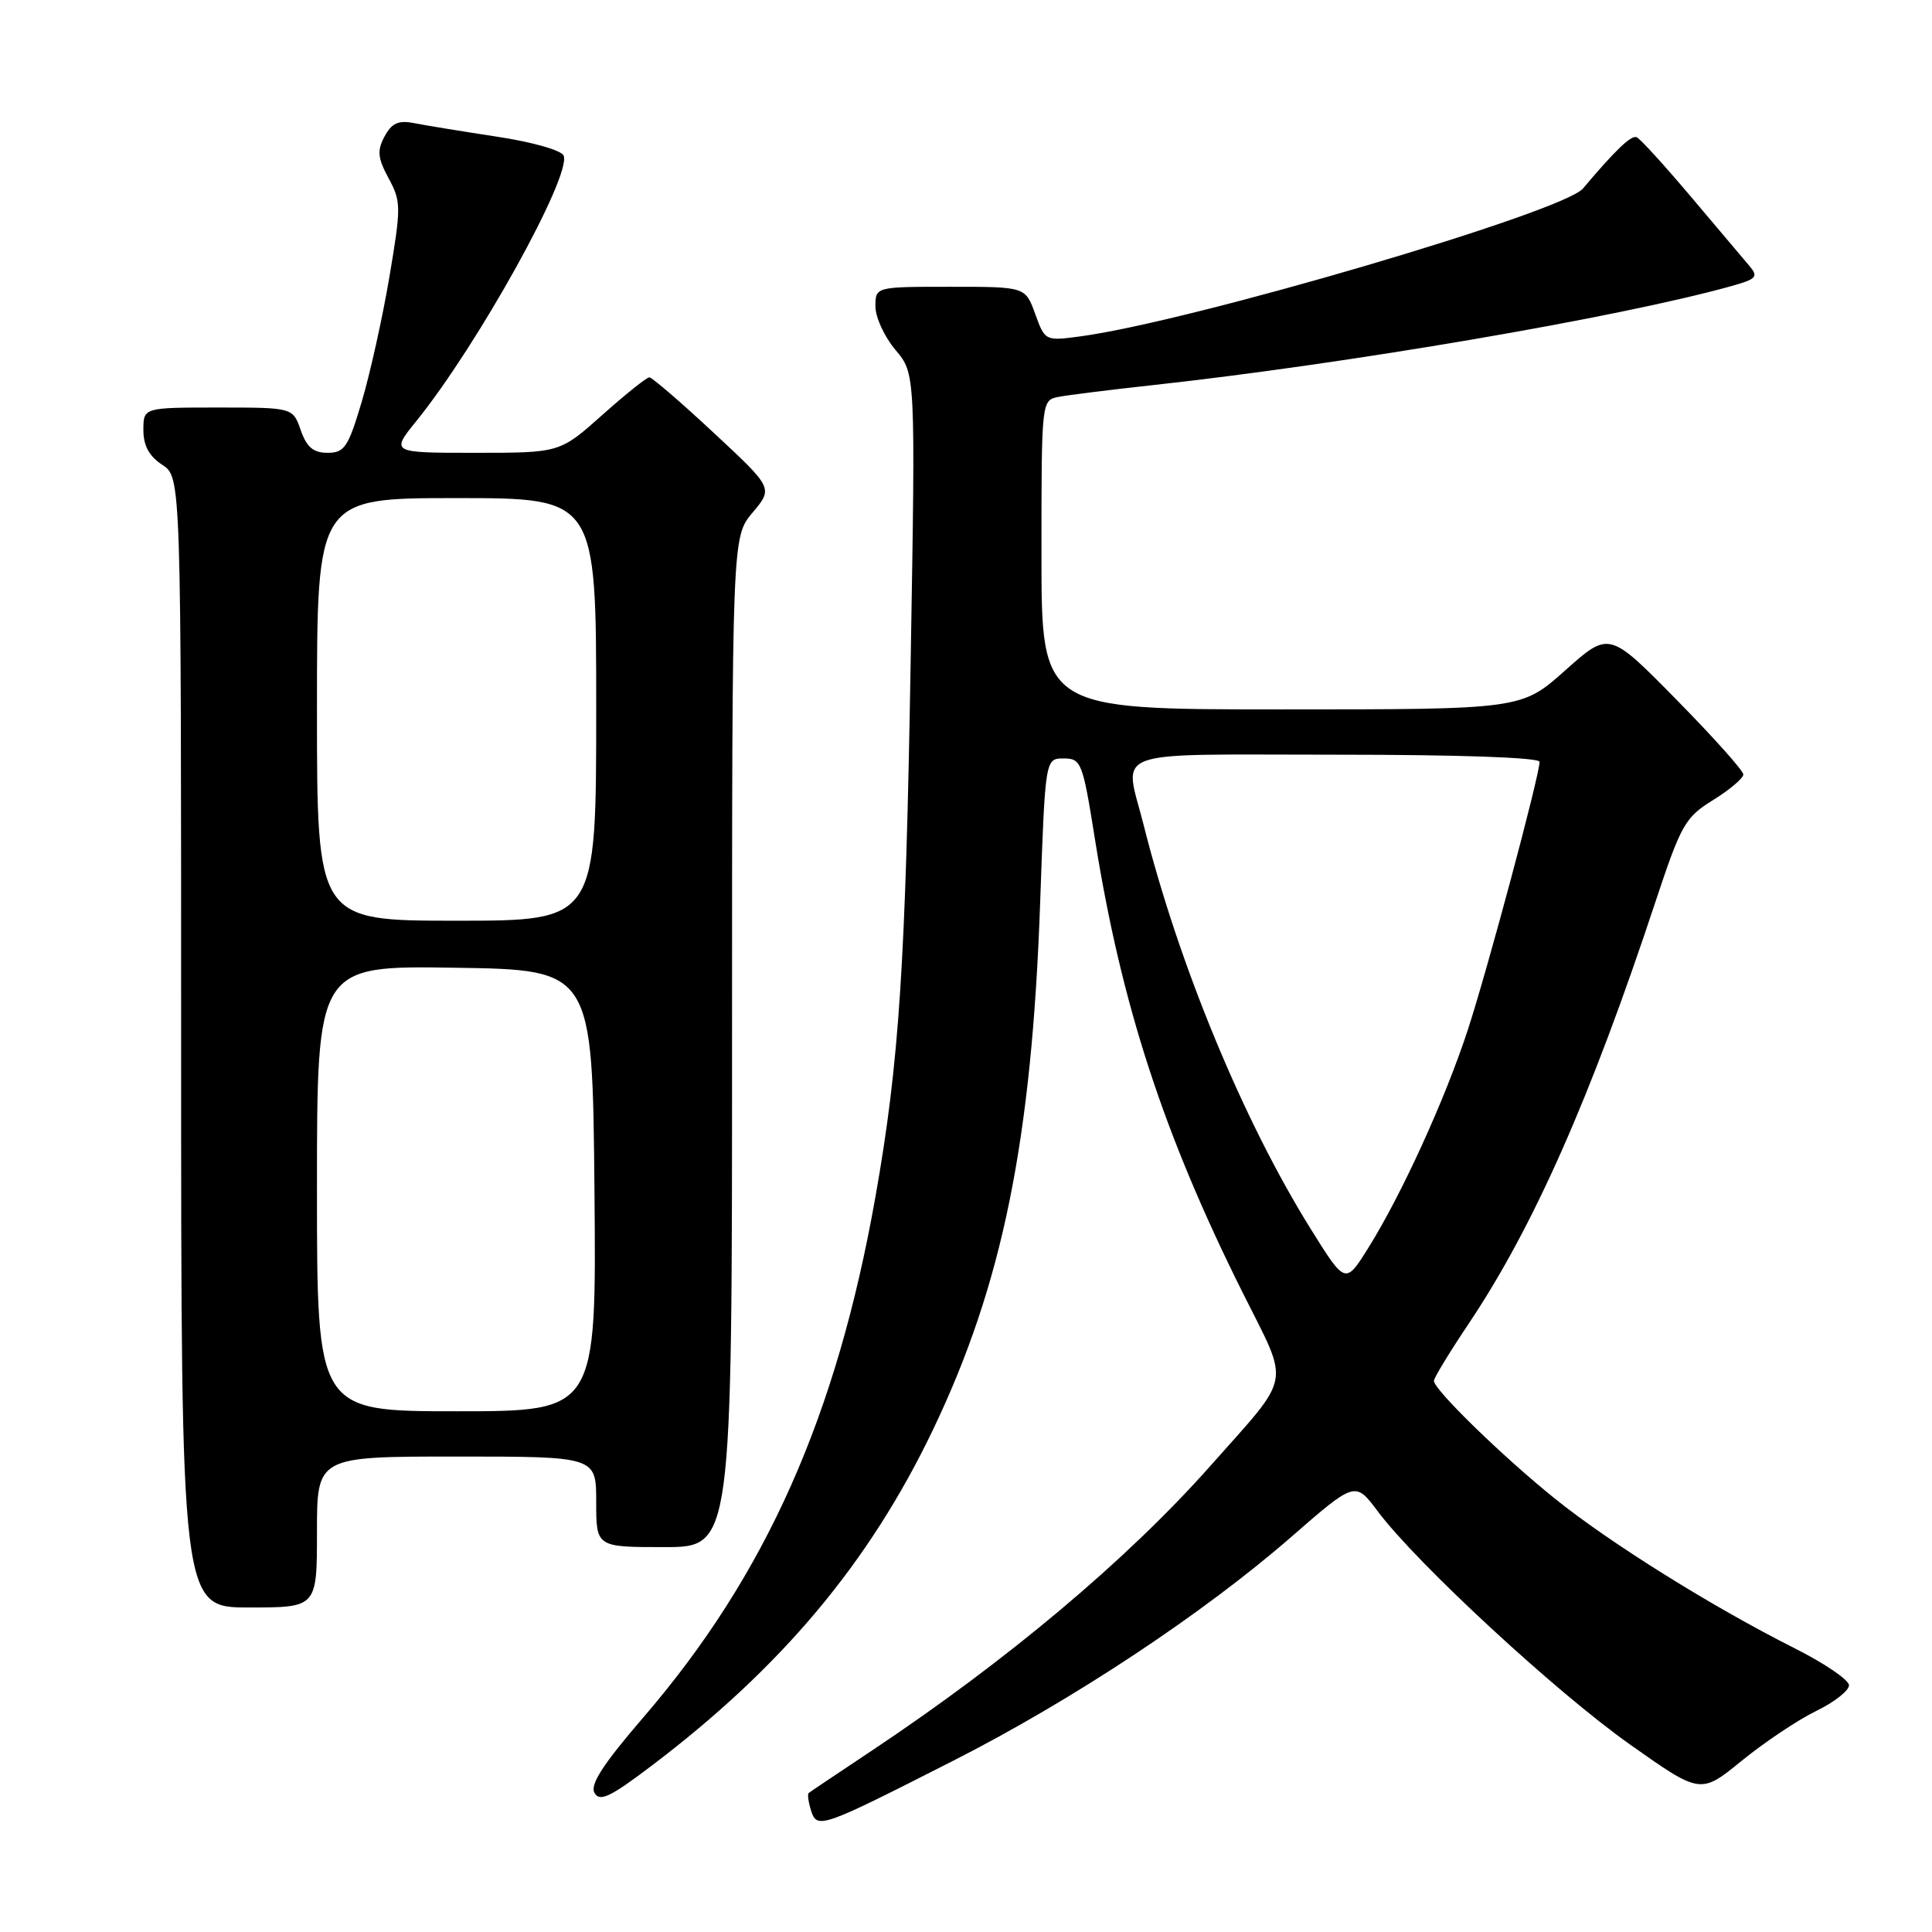 <?xml version="1.0" encoding="UTF-8" standalone="no"?>
<!DOCTYPE svg PUBLIC "-//W3C//DTD SVG 1.1//EN" "http://www.w3.org/Graphics/SVG/1.1/DTD/svg11.dtd" >
<svg xmlns="http://www.w3.org/2000/svg" xmlns:xlink="http://www.w3.org/1999/xlink" version="1.1" viewBox="0 0 256 256">
 <g >
 <path fill="currentColor"
d=" M 126.34 233.29 C 142.14 225.26 159.40 213.83 171.04 203.70 C 179.57 196.27 179.57 196.27 182.54 200.23 C 187.69 207.13 206.21 224.25 215.95 231.13 C 225.33 237.76 225.33 237.76 230.80 233.30 C 233.81 230.85 238.24 227.89 240.64 226.72 C 243.04 225.56 245.00 224.02 245.00 223.31 C 245.00 222.60 241.74 220.38 237.75 218.38 C 226.83 212.88 213.28 204.42 206.00 198.55 C 199.07 192.97 190.00 184.13 190.00 182.97 C 190.00 182.58 192.08 179.17 194.61 175.39 C 203.17 162.62 210.76 145.48 219.36 119.48 C 222.76 109.23 223.29 108.30 227.01 106.00 C 229.20 104.64 231.00 103.12 231.00 102.62 C 231.00 102.12 227.00 97.65 222.11 92.68 C 213.22 83.64 213.22 83.64 207.41 88.82 C 201.60 94.00 201.60 94.00 169.80 94.00 C 138.00 94.00 138.00 94.00 138.00 73.52 C 138.00 53.08 138.00 53.04 140.25 52.59 C 141.49 52.35 147.00 51.66 152.50 51.06 C 178.56 48.21 214.41 42.08 229.34 37.93 C 232.80 36.96 233.04 36.69 231.76 35.18 C 230.98 34.26 227.49 30.12 224.00 26.00 C 220.52 21.88 217.31 18.35 216.86 18.18 C 216.14 17.88 214.06 19.87 209.75 24.98 C 207.11 28.11 157.67 42.65 143.09 44.58 C 138.51 45.19 138.46 45.17 137.17 41.60 C 135.87 38.00 135.87 38.00 125.94 38.00 C 116.00 38.00 116.00 38.00 116.00 40.61 C 116.00 42.04 117.19 44.63 118.65 46.36 C 121.31 49.50 121.31 49.50 120.67 87.50 C 120.00 127.79 119.15 140.77 116.01 158.53 C 110.86 187.66 101.48 208.72 85.24 227.57 C 79.92 233.75 78.16 236.46 78.77 237.56 C 79.46 238.79 80.84 238.14 86.30 234.00 C 103.57 220.93 115.17 207.08 123.60 189.50 C 132.84 170.21 136.72 151.13 137.83 119.50 C 138.50 100.50 138.50 100.50 140.94 100.50 C 143.27 100.50 143.46 100.99 145.08 111.16 C 148.59 133.16 154.18 150.30 164.69 171.34 C 170.95 183.87 171.32 181.89 160.37 194.25 C 149.37 206.65 133.48 220.01 115.50 231.98 C 111.10 234.91 107.35 237.42 107.16 237.58 C 106.97 237.73 107.11 238.76 107.46 239.88 C 108.27 242.41 108.70 242.26 126.34 233.29 Z  M 42.00 203.00 C 42.00 193.00 42.00 193.00 60.50 193.00 C 79.00 193.00 79.00 193.00 79.00 199.00 C 79.00 205.00 79.00 205.00 88.00 205.00 C 97.00 205.00 97.00 205.00 97.00 138.08 C 97.00 71.15 97.00 71.15 99.72 67.92 C 102.45 64.68 102.45 64.68 94.56 57.34 C 90.23 53.30 86.39 50.00 86.04 50.00 C 85.69 50.00 82.87 52.25 79.79 55.00 C 74.18 60.00 74.18 60.00 62.97 60.00 C 51.76 60.00 51.76 60.00 55.20 55.75 C 63.28 45.76 75.73 23.33 74.69 20.63 C 74.42 19.92 70.55 18.82 65.85 18.11 C 61.26 17.41 56.30 16.60 54.84 16.31 C 52.79 15.91 51.91 16.31 50.96 18.07 C 49.95 19.96 50.04 20.92 51.49 23.62 C 53.16 26.70 53.16 27.42 51.60 36.68 C 50.69 42.08 49.03 49.53 47.93 53.24 C 46.14 59.26 45.64 60.00 43.41 60.00 C 41.52 60.00 40.64 59.26 39.85 57.00 C 38.80 54.00 38.80 54.00 28.90 54.00 C 19.00 54.00 19.00 54.00 19.00 56.98 C 19.00 59.05 19.76 60.45 21.50 61.59 C 24.00 63.23 24.00 63.23 24.00 138.12 C 24.00 213.00 24.00 213.00 33.00 213.00 C 42.00 213.00 42.00 213.00 42.00 203.00 Z  M 173.67 162.83 C 164.74 148.50 156.22 127.89 151.55 109.36 C 148.95 99.05 146.36 100.00 177.00 100.00 C 193.31 100.00 204.00 100.37 204.00 100.95 C 204.00 102.73 197.10 128.50 194.48 136.50 C 191.47 145.70 185.71 158.31 181.31 165.35 C 178.27 170.21 178.27 170.21 173.67 162.83 Z  M 42.00 157.48 C 42.00 127.95 42.00 127.95 60.25 128.23 C 78.50 128.50 78.50 128.50 78.77 157.75 C 79.03 187.00 79.03 187.00 60.52 187.00 C 42.00 187.00 42.00 187.00 42.00 157.48 Z  M 42.00 94.00 C 42.00 66.00 42.00 66.00 60.50 66.00 C 79.00 66.00 79.00 66.00 79.00 94.00 C 79.00 122.00 79.00 122.00 60.50 122.00 C 42.00 122.00 42.00 122.00 42.00 94.00 Z "/>
</g>
</svg>